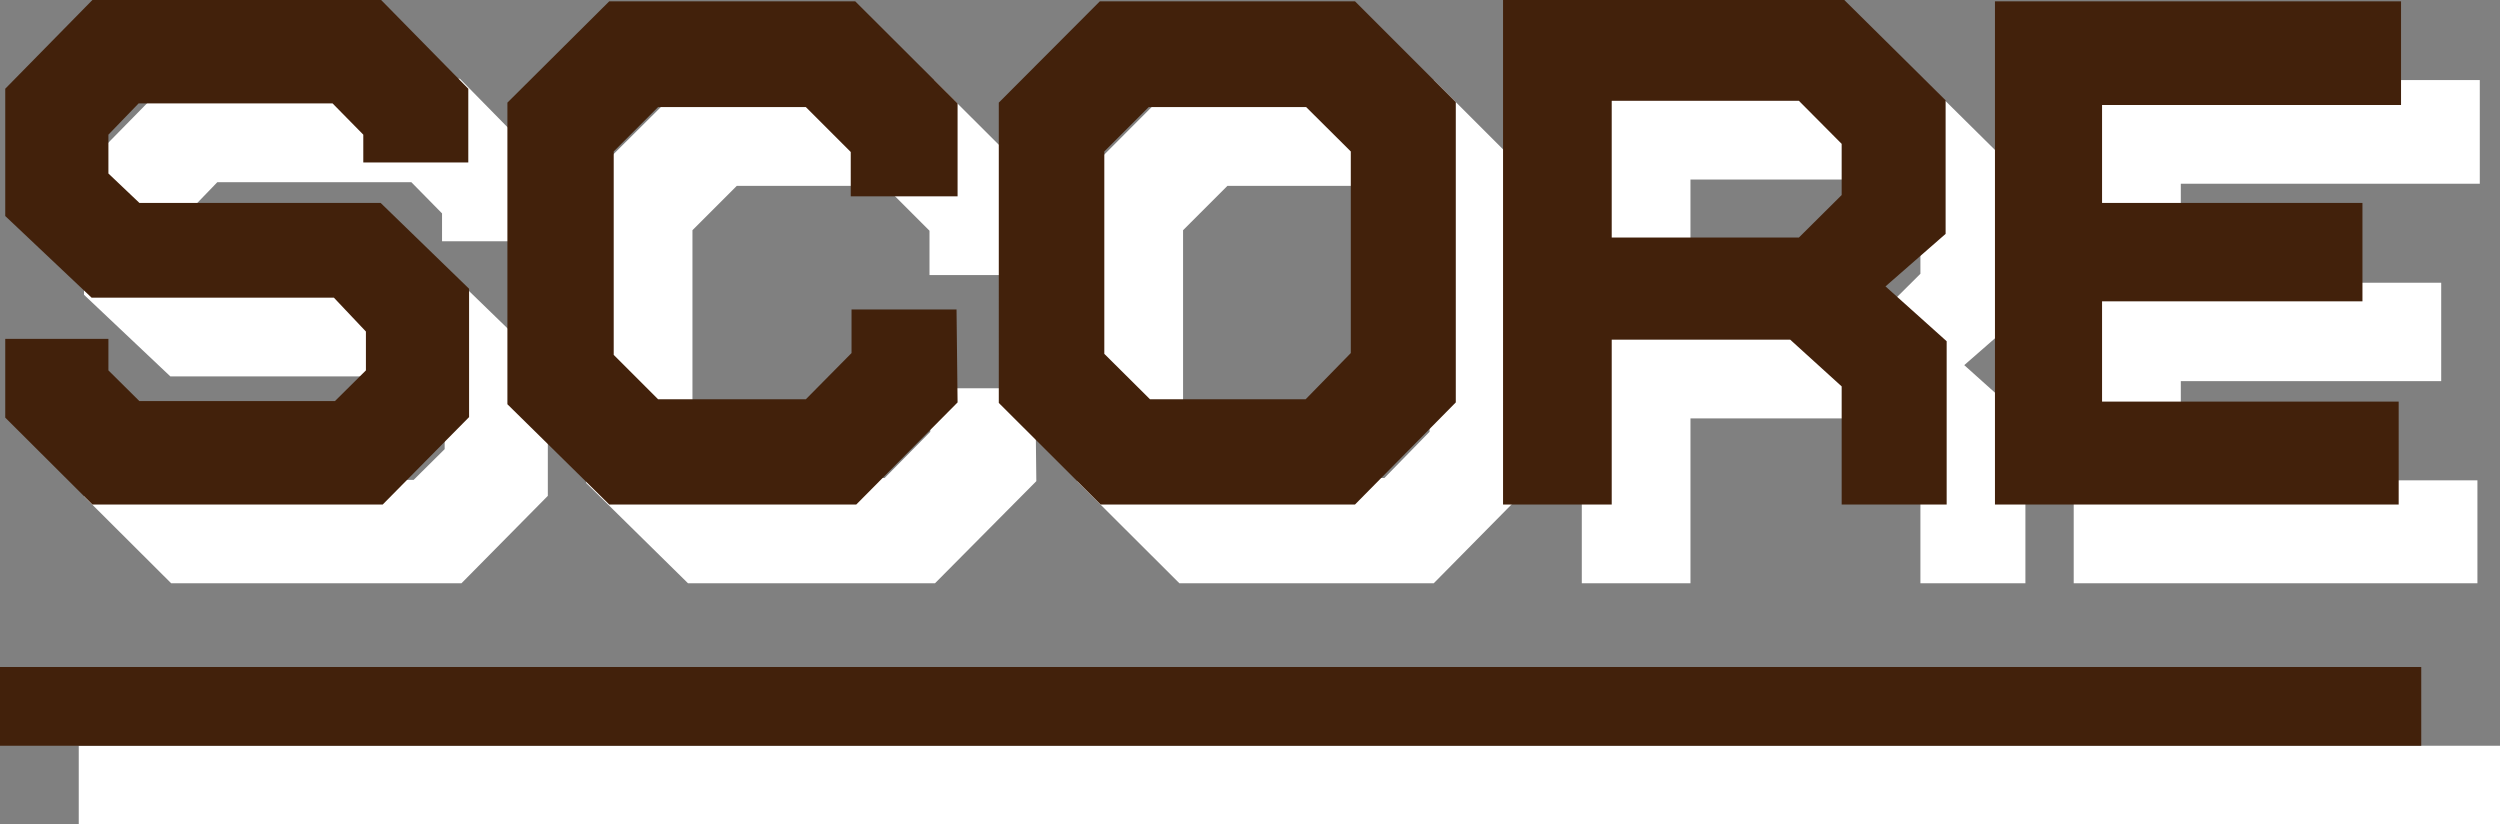<svg xmlns="http://www.w3.org/2000/svg" width="95.24" height="31.41" viewBox="0 0 95.24 31.41"><rect x="0" y="0" width="95.24" height="31.41" fill="#808080" stroke="none"/><defs><style>.cls-1{fill:#fff}.cls-2,.cls-4{fill:none;stroke-miterlimit:10;stroke-width:3px}.cls-2{stroke:#fff}.cls-3{fill:#42210b}.cls-4{stroke:#42210b}</style></defs><title>text_score</title><g id="レイヤー_2" data-name="レイヤー 2"><g id="content"><path class="cls-1" d="M20.87 18.89l-3.29 3.33H6.52L3.2 18.91v-3h3.93v1.2l1.18 1.17h7.45l1.18-1.17v-1.48l-1.22-1.29H6.49L3.2 11.23V6.38L6.52 3h11l3.32 3.38v2.81h-4V8.13l-1.17-1.19H8.28L7.13 8.13v1.48l1.18 1.12h9.19L20.87 14zm18.61-.56l-3.86 3.89h-9.41l-3.88-3.82V6.91l3.88-3.86h9.37l3.9 3.89v3.54h-4.07V8.79L33.7 7.08h-5.63l-1.69 1.69v7.75l1.69 1.69h5.63l1.74-1.76v-1.66h4zm18.98 0l-3.84 3.89h-9.69l-3.88-3.87V6.91l3.85-3.86h9.72l3.84 3.84zm-4-1.88V8.77l-1.7-1.69h-6l-1.69 1.69v7.71l1.74 1.73h5.93zm22.7 5.77h-4v-4.5l-1.96-1.78h-6.8v6.28h-4.14V3h13l3.86 3.82v5.09l-2.29 2L77.16 16zm-4-11.79V8.48l-1.63-1.64H64.4v5.21h7.13zM94.47 7H83.08v3.77H93v3.75h-9.92v3.78h11.3v3.92H79V3.05h15.47z"/><path class="cls-2" d="M3 29.91h92.24"/><path class="cls-3" d="M17.87 15.89l-3.29 3.33H3.52L.2 15.91v-3h3.93v1.2l1.18 1.17h7.45l1.18-1.17v-1.48l-1.22-1.29H3.49L.2 8.23V3.38L3.52 0h11l3.32 3.38v2.81h-4V5.13l-1.17-1.19H5.28L4.13 5.13v1.48l1.18 1.12h9.19L17.87 11zm18.61-.56l-3.86 3.89h-9.41l-3.88-3.82V3.91L23.21.05h9.37l3.9 3.89v3.54h-4.07V5.79L30.7 4.08h-5.63l-1.69 1.69v7.75l1.69 1.69h5.63l1.74-1.76v-1.66h4zm18.98 0l-3.84 3.89h-9.69l-3.88-3.87V3.91L41.9.05h9.72l3.84 3.84zm-4-1.88V5.77l-1.7-1.69h-6l-1.69 1.69v7.71l1.74 1.73h5.93zm22.7 5.77h-4v-4.5l-1.96-1.78h-6.8v6.28h-4.14V0h13l3.86 3.82v5.09l-2.29 2L74.16 13zm-4-11.79V5.48l-1.63-1.64H61.4v5.21h7.13zM91.47 4H80.08v3.73H90v3.75h-9.92v3.82h11.3v3.92H76V.05h15.47z"/><path class="cls-4" d="M0 26.91h92.24"/></g></g></svg>